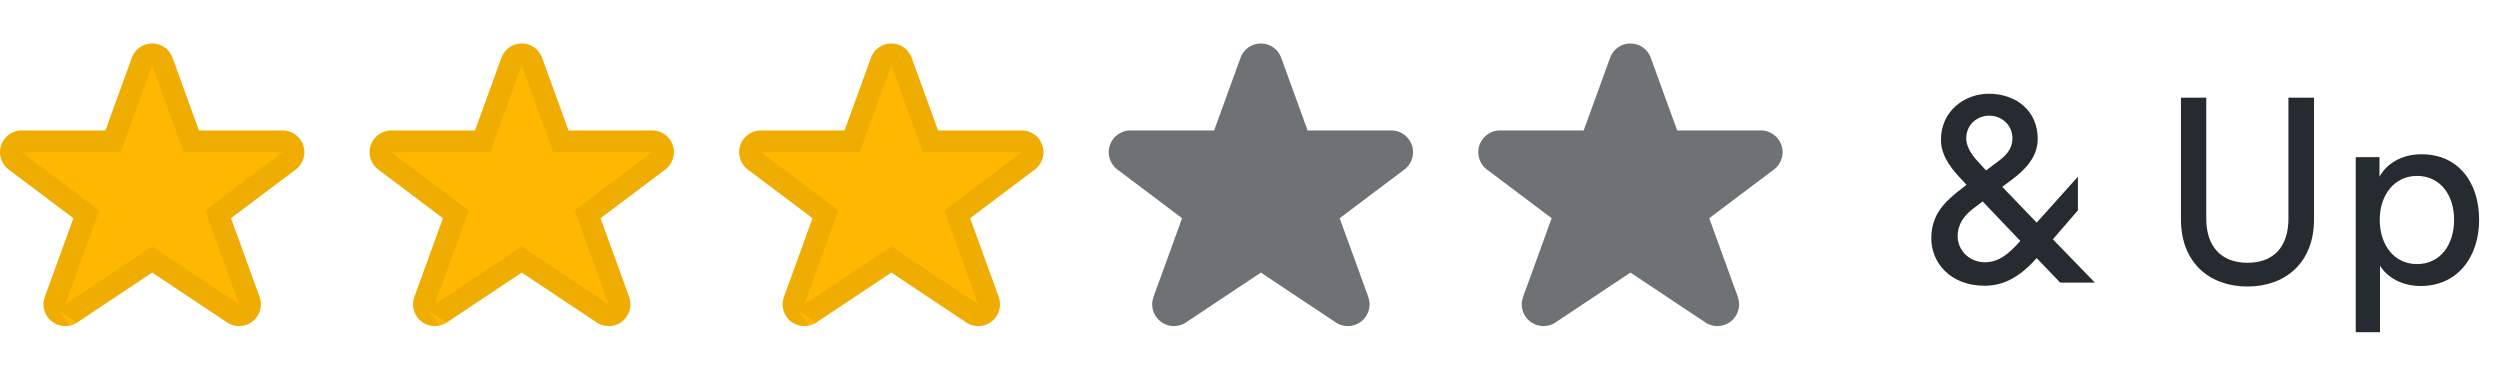 <?xml version="1.0" encoding="UTF-8"?>
<svg viewBox="0 0 115 18" version="1.1" xmlns="http://www.w3.org/2000/svg" xmlns:xlink="http://www.w3.org/1999/xlink">
    <!-- Generator: Sketch 46.2 (44496) - http://www.bohemiancoding.com/sketch -->
    <title>ranking_focus_(3&amp;up)</title>
    <desc>Created with Sketch.</desc>
    <defs></defs>
    <g id="Resource---Svg" stroke="none" stroke-width="1" fill="none" fill-rule="evenodd">
        <g id="ranking_focus_(3&amp;up)">
            <path d="M94.768,13 L93.688,11.872 C92.992,12.652 92.248,13.144 91.3,13.144 C89.692,13.144 88.84,12.064 88.84,10.972 C88.84,9.868 89.44,9.268 90.34,8.596 L90.46,8.5 L90.304,8.332 C89.908,7.912 89.284,7.264 89.284,6.436 C89.284,5.056 90.424,4.312 91.48,4.312 C92.764,4.312 93.736,5.116 93.736,6.388 C93.736,7.228 93.136,7.828 92.536,8.272 L92.104,8.596 L93.688,10.24 L95.584,8.128 L95.584,9.676 L94.432,11.008 L96.364,13 L94.768,13 Z M91.312,12.064 C91.96,12.064 92.428,11.644 92.896,11.128 L92.932,11.08 L91.204,9.268 L90.772,9.592 C90.364,9.904 90.052,10.288 90.052,10.876 C90.052,11.452 90.532,12.064 91.312,12.064 Z M90.448,6.364 C90.448,6.844 90.82,7.264 91.096,7.552 L91.36,7.84 L91.936,7.408 C92.44,7.036 92.572,6.712 92.572,6.352 C92.572,5.788 92.116,5.32 91.492,5.32 C91,5.32 90.448,5.692 90.448,6.364 Z M103.384,13.18 C105.112,13.18 106.444,12.1 106.444,10.096 L106.444,4.492 L105.268,4.492 L105.268,10.06 C105.268,11.356 104.584,12.088 103.384,12.088 C102.196,12.088 101.488,11.356 101.488,10.06 L101.488,4.492 L100.324,4.492 L100.324,10.096 C100.324,12.1 101.656,13.18 103.384,13.18 Z M109.48,15.28 L108.364,15.28 L108.364,7.228 L109.456,7.228 L109.456,8.128 C109.768,7.552 110.452,7.096 111.388,7.096 C113.116,7.096 114.04,8.428 114.04,10.108 C114.04,11.824 113.044,13.156 111.352,13.156 C110.464,13.156 109.792,12.736 109.48,12.22 L109.48,15.28 Z M112.888,10.108 C112.888,8.956 112.24,8.092 111.184,8.092 C110.152,8.092 109.468,8.956 109.468,10.108 C109.468,11.296 110.152,12.148 111.184,12.148 C112.228,12.148 112.888,11.296 112.888,10.108 Z" id="&amp;-Up" fill-opacity="0.9" fill="#0E141A"></path>
            <path d="M78.625,10.038 C79.188,11.6 79.688,12.963 79.938,13.65 C79.975,13.763 80,13.875 80,14 C80,14.55 79.55,15 79,15 C78.8,15 78.6,14.938 78.45,14.838 L78.438,14.825 C77.488,14.2 76.225,13.35 75,12.538 C73.775,13.35 72.513,14.2 71.563,14.825 L71.55,14.838 C71.4,14.938 71.2,15 71,15 C70.45,15 70,14.55 70,14 C70,13.875 70.025,13.763 70.063,13.65 C70.313,12.963 70.813,11.6 71.375,10.038 C70.375,9.288 69.625,8.713 68.4,7.8 C68.163,7.625 68,7.325 68,7 C68,6.45 68.45,6 69,6 L72.85,6 L74.063,2.663 C74.2,2.275 74.563,2 75,2 C75.438,2 75.8,2.275 75.938,2.663 C76.175,3.313 76.625,4.55 77.15,6 L81,6 C81.55,6 82,6.45 82,7 C82,7.325 81.838,7.625 81.6,7.8 C80.375,8.713 79.625,9.288 78.625,10.038 Z" id="star_5" fill-opacity="0.6" fill="#0E141A"></path>
            <path d="M61.625,10.038 C62.188,11.6 62.688,12.963 62.938,13.65 C62.975,13.763 63,13.875 63,14 C63,14.55 62.55,15 62,15 C61.8,15 61.6,14.938 61.45,14.838 L61.438,14.825 C60.488,14.2 59.225,13.35 58,12.538 C56.775,13.35 55.513,14.2 54.563,14.825 L54.55,14.838 C54.4,14.938 54.2,15 54,15 C53.45,15 53,14.55 53,14 C53,13.875 53.025,13.763 53.063,13.65 C53.313,12.963 53.813,11.6 54.375,10.038 C53.375,9.288 52.625,8.713 51.4,7.8 C51.163,7.625 51,7.325 51,7 C51,6.45 51.45,6 52,6 L55.85,6 L57.063,2.663 C57.2,2.275 57.563,2 58,2 C58.438,2 58.8,2.275 58.938,2.663 C59.175,3.313 59.625,4.55 60.15,6 L64,6 C64.55,6 65,6.45 65,7 C65,7.325 64.838,7.625 64.6,7.8 C63.375,8.713 62.625,9.288 61.625,10.038 Z" id="star_4" fill-opacity="0.6" fill="#0E141A"></path>
            <g id="star_3" transform="translate(34, 2)">
                <path d="M10.625,8.038 C11.188,9.6 11.688,10.963 11.938,11.65 C11.975,11.763 12,11.875 12,12 C12,12.55 11.55,13 11,13 C10.8,13 10.6,12.938 10.45,12.838 L10.438,12.825 C9.488,12.2 8.225,11.35 7,10.538 C5.775,11.35 4.513,12.2 3.563,12.825 L3.55,12.838 C3.4,12.938 3.2,13 3,13 C2.45,13 2,12.55 2,12 C2,11.875 2.025,11.763 2.063,11.65 C2.313,10.963 2.813,9.6 3.375,8.038 C2.375,7.288 1.625,6.713 0.4,5.8 C0.163,5.625 0,5.325 0,5 C0,4.45 0.45,4 1,4 L4.85,4 L6.063,0.663 C6.2,0.275 6.563,0 7,0 C7.438,0 7.8,0.275 7.938,0.663 C8.175,1.313 8.625,2.55 9.15,4 L13,4 C13.55,4 14,4.45 14,5 C14,5.325 13.838,5.625 13.6,5.8 C12.375,6.713 11.625,7.288 10.625,8.038 Z" id="star_1" fill="#FFB700"></path>
                <path d="M10.738,12.429 C10.809,12.472 10.907,12.5 11,12.5 C11.274,12.5 11.5,12.274 11.5,12 C11.5,11.944 11.489,11.886 11.468,11.821 C11.402,11.64 11.035,10.636 10.929,10.343 C10.652,9.582 10.403,8.897 10.155,8.207 L10.029,7.859 L10.325,7.638 C10.619,7.417 10.883,7.218 11.289,6.911 L11.299,6.904 C12.337,6.12 12.647,5.886 13.303,5.397 C13.421,5.311 13.5,5.156 13.5,5 C13.5,4.726 13.274,4.5 13,4.5 L8.799,4.5 L8.68,4.17 C8.197,2.837 7.733,1.561 7.466,0.83 C7.396,0.631 7.214,0.5 7,0.5 C6.786,0.5 6.604,0.631 6.532,0.833 L5.2,4.5 L1,4.5 C0.726,4.5 0.5,4.726 0.5,5 C0.5,5.156 0.579,5.311 0.699,5.399 C1.353,5.886 1.664,6.12 2.701,6.904 L2.711,6.911 C3.118,7.218 3.381,7.417 3.675,7.638 L3.971,7.859 L3.845,8.207 C3.597,8.897 3.348,9.582 3.071,10.343 C2.965,10.636 2.598,11.64 2.537,11.808 C2.511,11.886 2.5,11.944 2.5,12 C2.5,12.274 2.726,12.5 3,12.5 C3.098,12.5 3.202,12.469 3.196,12.484 L3.209,12.471 L3.288,12.407 C3.648,12.171 4.055,11.9 4.651,11.502 C5.025,11.252 5.025,11.252 5.412,10.995 C5.725,10.785 5.963,10.626 6.197,10.471 C6.263,10.427 6.263,10.427 6.328,10.383 C6.526,10.252 6.526,10.252 6.724,10.121 L7,9.938 L7.276,10.121 C7.474,10.252 7.474,10.252 7.672,10.383 C7.737,10.427 7.737,10.427 7.803,10.471 C8.037,10.626 8.275,10.785 8.589,10.995 C8.975,11.252 8.975,11.252 9.349,11.502 C9.945,11.9 10.352,12.171 10.712,12.407 L10.738,12.429 Z" id="star_1" stroke-opacity="0.06" stroke="#0E141A"></path>
            </g>
            <g id="star_2" transform="translate(17, 2)">
                <path d="M10.625,8.038 C11.188,9.6 11.688,10.963 11.938,11.65 C11.975,11.763 12,11.875 12,12 C12,12.55 11.55,13 11,13 C10.8,13 10.6,12.938 10.45,12.838 L10.438,12.825 C9.488,12.2 8.225,11.35 7,10.538 C5.775,11.35 4.513,12.2 3.563,12.825 L3.55,12.838 C3.4,12.938 3.2,13 3,13 C2.45,13 2,12.55 2,12 C2,11.875 2.025,11.763 2.063,11.65 C2.313,10.963 2.813,9.6 3.375,8.038 C2.375,7.288 1.625,6.713 0.4,5.8 C0.163,5.625 0,5.325 0,5 C0,4.45 0.45,4 1,4 L4.85,4 L6.063,0.663 C6.2,0.275 6.563,0 7,0 C7.438,0 7.8,0.275 7.938,0.663 C8.175,1.313 8.625,2.55 9.15,4 L13,4 C13.55,4 14,4.45 14,5 C14,5.325 13.838,5.625 13.6,5.8 C12.375,6.713 11.625,7.288 10.625,8.038 Z" id="star_1" fill="#FFB700"></path>
                <path d="M10.738,12.429 C10.809,12.472 10.907,12.5 11,12.5 C11.274,12.5 11.5,12.274 11.5,12 C11.5,11.944 11.489,11.886 11.468,11.821 C11.402,11.64 11.035,10.636 10.929,10.343 C10.652,9.582 10.403,8.897 10.155,8.207 L10.029,7.859 L10.325,7.638 C10.619,7.417 10.883,7.218 11.289,6.911 L11.299,6.904 C12.337,6.12 12.647,5.886 13.303,5.397 C13.421,5.311 13.5,5.156 13.5,5 C13.5,4.726 13.274,4.5 13,4.5 L8.799,4.5 L8.68,4.17 C8.197,2.837 7.733,1.561 7.466,0.83 C7.396,0.631 7.214,0.5 7,0.5 C6.786,0.5 6.604,0.631 6.532,0.833 L5.2,4.5 L1,4.5 C0.726,4.5 0.5,4.726 0.5,5 C0.5,5.156 0.579,5.311 0.699,5.399 C1.353,5.886 1.664,6.12 2.701,6.904 L2.711,6.911 C3.118,7.218 3.381,7.417 3.675,7.638 L3.971,7.859 L3.845,8.207 C3.597,8.897 3.348,9.582 3.071,10.343 C2.965,10.636 2.598,11.64 2.537,11.808 C2.511,11.886 2.5,11.944 2.5,12 C2.5,12.274 2.726,12.5 3,12.5 C3.098,12.5 3.202,12.469 3.196,12.484 L3.209,12.471 L3.288,12.407 C3.648,12.171 4.055,11.9 4.651,11.502 C5.025,11.252 5.025,11.252 5.412,10.995 C5.725,10.785 5.963,10.626 6.197,10.471 C6.263,10.427 6.263,10.427 6.328,10.383 C6.526,10.252 6.526,10.252 6.724,10.121 L7,9.938 L7.276,10.121 C7.474,10.252 7.474,10.252 7.672,10.383 C7.737,10.427 7.737,10.427 7.803,10.471 C8.037,10.626 8.275,10.785 8.589,10.995 C8.975,11.252 8.975,11.252 9.349,11.502 C9.945,11.9 10.352,12.171 10.712,12.407 L10.738,12.429 Z" id="star_1" stroke-opacity="0.06" stroke="#0E141A"></path>
            </g>
            <g id="star_1" transform="translate(0, 2)">
                <path d="M10.625,8.038 C11.188,9.6 11.688,10.963 11.938,11.65 C11.975,11.763 12,11.875 12,12 C12,12.55 11.55,13 11,13 C10.8,13 10.6,12.938 10.45,12.838 L10.438,12.825 C9.488,12.2 8.225,11.35 7,10.538 C5.775,11.35 4.513,12.2 3.563,12.825 L3.55,12.838 C3.4,12.938 3.2,13 3,13 C2.45,13 2,12.55 2,12 C2,11.875 2.025,11.763 2.063,11.65 C2.313,10.963 2.813,9.6 3.375,8.038 C2.375,7.288 1.625,6.713 0.4,5.8 C0.163,5.625 0,5.325 0,5 C0,4.45 0.45,4 1,4 L4.85,4 L6.063,0.663 C6.2,0.275 6.563,0 7,0 C7.438,0 7.8,0.275 7.938,0.663 C8.175,1.313 8.625,2.55 9.15,4 L13,4 C13.55,4 14,4.45 14,5 C14,5.325 13.838,5.625 13.6,5.8 C12.375,6.713 11.625,7.288 10.625,8.038 Z" fill="#FFB700"></path>
                <path d="M10.738,12.429 C10.809,12.472 10.907,12.5 11,12.5 C11.274,12.5 11.5,12.274 11.5,12 C11.5,11.944 11.489,11.886 11.468,11.821 C11.402,11.64 11.035,10.636 10.929,10.343 C10.652,9.582 10.403,8.897 10.155,8.207 L10.029,7.859 L10.325,7.638 C10.619,7.417 10.883,7.218 11.289,6.911 L11.299,6.904 C12.337,6.12 12.647,5.886 13.303,5.397 C13.421,5.311 13.5,5.156 13.5,5 C13.5,4.726 13.274,4.5 13,4.5 L8.799,4.5 L8.68,4.17 C8.197,2.837 7.733,1.561 7.466,0.83 C7.396,0.631 7.214,0.5 7,0.5 C6.786,0.5 6.604,0.631 6.532,0.833 L5.2,4.5 L1,4.5 C0.726,4.5 0.5,4.726 0.5,5 C0.5,5.156 0.579,5.311 0.699,5.399 C1.353,5.886 1.664,6.12 2.701,6.904 L2.711,6.911 C3.118,7.218 3.381,7.417 3.675,7.638 L3.971,7.859 L3.845,8.207 C3.597,8.897 3.348,9.582 3.071,10.343 C2.965,10.636 2.598,11.64 2.537,11.808 C2.511,11.886 2.5,11.944 2.5,12 C2.5,12.274 2.726,12.5 3,12.5 C3.098,12.5 3.202,12.469 3.196,12.484 L3.209,12.471 L3.288,12.407 C3.648,12.171 4.055,11.9 4.651,11.502 C5.025,11.252 5.025,11.252 5.412,10.995 C5.725,10.785 5.963,10.626 6.197,10.471 C6.263,10.427 6.263,10.427 6.328,10.383 C6.526,10.252 6.526,10.252 6.724,10.121 L7,9.938 L7.276,10.121 C7.474,10.252 7.474,10.252 7.672,10.383 C7.737,10.427 7.737,10.427 7.803,10.471 C8.037,10.626 8.275,10.785 8.589,10.995 C8.975,11.252 8.975,11.252 9.349,11.502 C9.945,11.9 10.352,12.171 10.712,12.407 L10.738,12.429 Z" stroke-opacity="0.06" stroke="#0E141A"></path>
            </g>
        </g>
    </g>
</svg>
